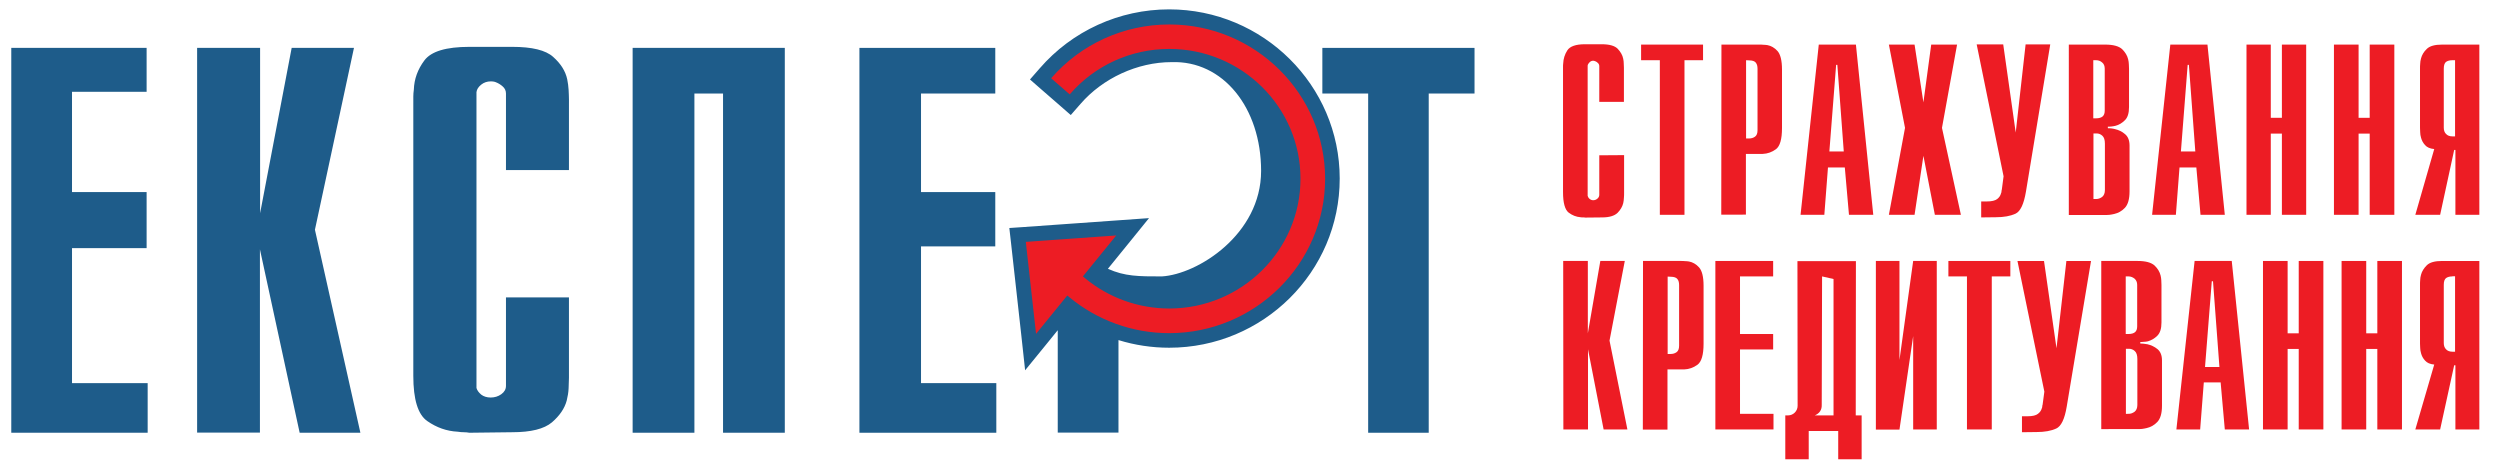<svg xmlns="http://www.w3.org/2000/svg" viewBox="0 0 1440.8 272.3">
<style type="text/css">
	.logo-bg-1{fill:#1E5C8A;}
	.logo-bg-2{fill:#ED1C24;}
</style>
<path class="logo-bg-1" d="M6.5,27.6h78v25.3h-43v57.8h43V143h-43v77.8h43.6v28.6H6.5V27.6z"/>
<path class="logo-bg-1" d="M113.7,27.6h36.2v95.3l18.2-95.3H204l-22.5,104.8l26.2,117h-35l-22.9-105.7v105.6h-36.2V27.6H113.7z"/>
<path class="logo-bg-1" d="M327.9,171.4v45.5c0,0.2,0,0.3,0,0.4s0,0.2,0,0.4c0,1.7-0.1,3.8-0.2,6.1c-0.1,2.3-0.5,4.7-1.1,7.1
	c-1.2,4.5-4.1,8.7-8.5,12.5c-4.5,3.8-12.1,5.7-22.9,5.7l-24.7,0.3c-1-0.2-2.1-0.3-3.2-0.3s-2.3-0.1-3.5-0.3
	c-6.3-0.3-12.2-2.4-17.5-6.1c-5.4-3.7-8.1-12.4-8.1-26.1V59.2c0-1.2,0-2.4,0-3.6c0-1.2,0.1-2.5,0.3-3.9c0.2-6.1,2.2-11.7,6.1-16.9
	s12.5-7.8,25.9-7.8h24.7c11.4,0,19.3,1.9,23.6,5.8c4.4,3.9,7.1,8.2,8.1,12.9c0.4,2.1,0.7,4.1,0.8,6.1c0.1,2,0.2,3.9,0.2,5.6
	c0,0.3,0,0.6,0,0.9c0,0.3,0,0.5,0,0.6V98h-36.3V53.9c0-1.6-0.6-2.9-1.8-4c-1.2-1.1-2.5-1.9-4-2.5c-0.4-0.2-0.9-0.3-1.5-0.4
	c-0.6-0.1-1.1-0.1-1.5-0.1c-2,0-3.9,0.6-5.5,1.9c-1.6,1.3-2.5,2.7-2.7,4.3c0,0.2,0,0.3,0,0.4c0,0.1,0,0.2,0,0.4v168.4
	c0,0.2,0,0.3,0,0.5s0,0.4,0,0.8c0.4,1.4,1.3,2.6,2.7,3.8c1.4,1.1,3.3,1.7,5.5,1.7s4.3-0.6,6.1-1.9c1.8-1.3,2.7-2.9,2.7-4.8v-51
	L327.9,171.4L327.9,171.4z"/>
<path class="logo-bg-1" d="M364.6,27.6h87.7v221.8h-35.6V53.9h-16.5v195.5h-35.6V27.6z"/>
<path class="logo-bg-1" d="M495.2,27.6h78.4v26.3h-42.8v56.8h42.8V142h-42.8v78.8h43.4v28.6h-78.9V27.6H495.2z"/>
<path class="logo-bg-1" d="M788.5,53.9h-26.4V27.6h87.7v26.3h-26.4v195.5h-34.9L788.5,53.9L788.5,53.9z"/>
<path class="logo-bg-2" d="M936,89.4v21.4c0,0.1,0,0.1,0,0.2c0,0,0,0.1,0,0.2c0,0.8,0,1.7-0.1,2.7c0,1.1-0.2,2.1-0.4,3.2
	c-0.5,2-1.6,3.9-3.3,5.6c-1.8,1.7-4.7,2.6-8.9,2.6l-9.7,0.1c-0.4-0.1-0.8-0.1-1.3-0.1c-0.4,0-0.9,0-1.4-0.1
	c-2.5-0.2-4.8-1.1-6.9-2.7c-2.1-1.7-3.2-5.6-3.2-11.7V40c0-0.5,0-1.1,0-1.6s0-1.1,0.1-1.8c0.1-2.7,0.9-5.3,2.4-7.6s4.9-3.5,10.1-3.5
	h9.7c4.5,0,7.5,0.9,9.2,2.6c1.7,1.8,2.8,3.7,3.2,5.8c0.2,0.9,0.3,1.9,0.3,2.7c0,0.9,0.1,1.7,0.1,2.5c0,0.2,0,0.3,0,0.4
	c0,0.1,0,0.2,0,0.3v18.9h-14.2V38.2c0-0.7-0.2-1.3-0.7-1.8s-1-0.9-1.6-1.1c-0.2-0.1-0.4-0.1-0.6-0.2c-0.2,0-0.4-0.1-0.6-0.1
	c-0.8,0-1.5,0.3-2.1,0.9c-0.6,0.6-1,1.2-1.1,1.9c0,0.1,0,0.1,0,0.2c0,0,0,0.1,0,0.2v74.1c0,0.1,0,0.2,0,0.2c0,0.1,0,0.2,0,0.4
	c0.2,0.6,0.5,1.2,1.1,1.7s1.3,0.8,2.1,0.8c0.9,0,1.7-0.3,2.4-0.9s1.1-1.3,1.1-2.2V89.5L936,89.4L936,89.4z"/>
<path class="logo-bg-2" d="M956.5,34.7h-10.7v-9h35.7v9h-10.7v89.1h-14.2V34.7H956.5z"/>
<path class="logo-bg-2" d="M992.1,25.7h22.1c0.6,0,1.3,0,2.1,0.1c0.8,0,1.5,0.1,2.3,0.2c2.1,0.4,4.1,1.5,5.8,3.4c1.7,1.9,2.6,5.5,2.6,10.7
	v33.7c0,6.5-1.2,10.5-3.5,12.2c-2.3,1.7-4.9,2.6-7.6,2.7c-0.3,0-0.6,0-0.9,0s-0.6,0-0.9,0h-7.9v35H992L992.1,25.7L992.1,25.7z
	 M1008,79.8c1.3,0,2.4-0.3,3.4-1s1.5-1.9,1.5-3.8V39.7c0-1.6-0.3-2.7-1-3.6c-0.6-0.8-1.9-1.3-3.7-1.3l-1.9-0.1v45.1L1008,79.8
	L1008,79.8z"/>
<path class="logo-bg-2" d="M1048.2,25.7h21.4l10,98.1h-14l-2.4-27.3h-9.7l-2.1,27.3h-13.7L1048.2,25.7z M1062.6,87.3l-3.7-49.9h-0.7
	l-3.9,49.9H1062.6z"/>
<path class="logo-bg-2" d="M1097.9,73.7l-9.3-48h14.8l5.1,33.3l4.5-33.3h14.9l-8.7,48l10.9,50.1h-15l-6.6-34l-5.1,34h-14.8L1097.9,73.7z"
	/>
<path class="logo-bg-2" d="M1141.8,116.1h3.3c2.8,0,4.8-0.5,5.9-1.4c1.2-0.9,1.9-2,2.2-3.2c0.2-0.4,0.3-0.8,0.3-1.2c0-0.4,0.1-0.7,0.2-1.1
	l1-7.6l-15.5-76h15.3l7.2,50.8l5.7-50.8h14.2l-14,84.8c-1.2,7.2-3.2,11.5-6.1,12.8s-6.6,2-11.3,2l-8.4,0.1L1141.8,116.1
	L1141.8,116.1z"/>
<path class="logo-bg-2" d="M1192.3,25.7h21c4.6,0,7.8,0.9,9.7,2.6c1.8,1.8,3,3.7,3.5,5.9c0.2,0.9,0.4,1.9,0.4,2.9s0.1,1.9,0.1,2.6
	c0,0.1,0,0.2,0,0.2v21.8c0,3.5-0.8,6.1-2.4,7.6c-1.6,1.6-3.4,2.7-5.4,3.2c-0.8,0.2-1.6,0.3-2.3,0.4c-0.8,0.1-1.5,0.1-2.1,0.1v0.9
	c0.6,0,1.3,0,2,0.1s1.4,0.2,2.1,0.4c2.1,0.5,4.1,1.4,5.8,2.9c1.7,1.4,2.6,3.6,2.6,6.6v26.4c0,4.4-0.9,7.6-2.7,9.5
	c-1.8,1.9-3.9,3-6.1,3.5c-0.9,0.2-1.8,0.4-2.7,0.5c-0.9,0.1-1.8,0.1-2.6,0.1h-20.9V25.7z M1207.9,68.2c1.8,0,3.1-0.4,3.9-1.1
	c0.8-0.7,1.2-1.8,1.2-3.3V39.6c0-1.6-0.5-2.8-1.5-3.6c-1-0.9-2.2-1.3-3.5-1.3h-1.6v33.5L1207.9,68.2L1207.9,68.2z M1208,114.7
	c1.3,0,2.4-0.4,3.5-1.2c1-0.8,1.6-2.1,1.6-4V82.8c0-2.2-0.5-3.7-1.5-4.6c-1-0.9-2.1-1.3-3.3-1.3h-1.8v37.8H1208z"/>
<path class="logo-bg-2" d="M1250.8,25.7h21.4l10,98.1h-14l-2.4-27.3h-9.7l-2.1,27.3h-13.7L1250.8,25.7z M1265.2,87.3l-3.7-49.9h-0.7
	l-3.9,49.9H1265.2z"/>
<path class="logo-bg-2" d="M1294.7,25.7h14v42.2h6.4V25.7h14v98.1h-14V77h-6.4v46.8h-14V25.7z"/>
<path class="logo-bg-2" d="M1345.1,25.7h14.2v42.2h6.4V25.7h14.2v98.1h-14.2V77h-6.4v46.8h-14.2V25.7z"/>
<path class="logo-bg-2" d="M1402.9,85.9c-2.4-0.2-4.2-1-5.3-2.3c-1.2-1.3-1.9-2.7-2.3-4.2c-0.3-1.1-0.5-2.1-0.5-3.2c0-1-0.1-1.8-0.1-2.5
	l0,0V39.5c0-0.8,0-1.7,0.1-2.7c0-1,0.2-2.1,0.5-3.2c0.5-1.9,1.6-3.8,3.3-5.4c1.7-1.7,4.7-2.5,8.8-2.5h21.5v98.1h-13.8V86.4h-0.7
	l-8.1,37.4H1392L1402.9,85.9z M1413.4,34.7c-1.5,0-2.7,0.3-3.6,0.9c-0.9,0.6-1.4,1.9-1.4,4v34c0,1.5,0.4,2.7,1.3,3.6
	c0.8,0.9,2.1,1.4,3.7,1.4h1.5V34.7H1413.4z"/>
<path class="logo-bg-2" d="M900.9,150.4h14.2v41.7l7.2-41.7h14.1l-8.8,45.9l10.3,51.2h-13.7l-9-46.2v46.2H901L900.9,150.4L900.9,150.4z"/>
<path class="logo-bg-2" d="M946.9,150.4H969c0.6,0,1.3,0,2.1,0.1c0.8,0,1.5,0.1,2.3,0.2c2.1,0.4,4.1,1.5,5.8,3.4c1.7,1.9,2.6,5.4,2.6,10.6
	v33.4c0,6.4-1.2,10.4-3.5,12.1s-4.9,2.6-7.6,2.7c-0.3,0-0.6,0-0.9,0s-0.6,0-0.9,0H961v34.7h-14.2L946.9,150.4L946.9,150.4z
	 M962.8,204c1.3,0,2.4-0.3,3.4-1s1.5-1.9,1.5-3.8v-34.9c0-1.5-0.3-2.7-1-3.5c-0.6-0.8-1.9-1.3-3.7-1.3l-1.9-0.1V204L962.8,204
	L962.8,204z"/>
<path class="logo-bg-2" d="M988.6,150.4h33.3v8.9h-19.1v33.2h19.1v8.9h-19.1v37.1h19.3v9h-33.5V150.4z"/>
<path class="logo-bg-2" d="M1028.9,239.4h1.6c3,0,5.5-2.5,5.5-5.5l-0.1-83.4h33.7l-0.1,88.9h3.4v25.3h-13.5v-16.3h-17v16.3h-13.5V239.4z
	 M1056.7,239.4v-78.6l-6.6-1.5l-0.2,74c0.1,2.9-1.2,4.9-4,6.1H1056.7z"/>
<path class="logo-bg-2" d="M1081.1,150.4h13.6v57.1l7.9-57.1h13.6v97.1h-13.6v-53.8l-7.9,53.9h-13.6V150.4z"/>
<path class="logo-bg-2" d="M1133.6,159.3h-10.7v-8.9h35.7v8.9h-10.7v88.2h-14.3V159.3z"/>
<path class="logo-bg-2" d="M1165.3,239.9h3.3c2.8,0,4.8-0.5,5.9-1.4c1.2-0.9,1.9-2,2.2-3.1c0.2-0.4,0.3-0.8,0.3-1.2c0-0.4,0.1-0.7,0.2-1
	l1-7.5l-15.5-75.3h15.3l7.2,50.3l5.7-50.3h14.2l-14,83.9c-1.2,7.2-3.2,11.4-6.1,12.7c-2.9,1.3-6.6,2-11.3,2l-8.4,0.1L1165.3,239.9
	L1165.3,239.9z"/>
<path class="logo-bg-2" d="M1211,150.4h21c4.6,0,7.8,0.9,9.7,2.6c1.8,1.7,3,3.7,3.5,5.8c0.2,0.9,0.4,1.9,0.4,2.8c0,1,0.1,1.8,0.1,2.6
	c0,0.1,0,0.2,0,0.2v21.5c0,3.5-0.8,6-2.4,7.6s-3.4,2.6-5.4,3.2c-0.8,0.2-1.6,0.3-2.3,0.3c-0.8,0.1-1.5,0.1-2.1,0.1v0.9
	c0.6,0,1.3,0,2,0.1s1.4,0.2,2.1,0.3c2.1,0.5,4.1,1.4,5.8,2.8c1.7,1.4,2.6,3.6,2.6,6.5v26.1c0,4.4-0.9,7.5-2.7,9.4
	c-1.8,1.9-3.9,3-6.1,3.5c-0.9,0.2-1.8,0.4-2.7,0.5c-0.9,0.1-1.8,0.1-2.6,0.1H1211V150.4z M1226.6,192.5c1.8,0,3.1-0.4,3.9-1.1
	s1.2-1.8,1.2-3.3v-23.9c0-1.5-0.5-2.7-1.5-3.6c-1-0.8-2.2-1.3-3.5-1.3h-1.6v33.2L1226.6,192.5L1226.6,192.5z M1226.7,238.5
	c1.3,0,2.4-0.4,3.5-1.2c1-0.8,1.6-2.1,1.6-3.9v-26.5c0-2.2-0.5-3.7-1.5-4.6s-2.1-1.3-3.3-1.3h-1.8v37.5H1226.7z"/>
<path class="logo-bg-2" d="M1264.8,150.4h21.4l10,97.1h-14l-2.4-27.1h-9.7l-2.1,27.1h-13.7L1264.8,150.4z M1279.1,211.5l-3.7-49.4h-0.7
	l-3.9,49.4H1279.1z"/>
<path class="logo-bg-2" d="M1304.2,150.4h14.2v41.7h6.4v-41.7h14.2v97.1h-14.2v-46.4h-6.4v46.4h-14.2V150.4z"/>
<path class="logo-bg-2" d="M1349.5,150.4h14.2v41.7h6.4v-41.7h14.2v97.1h-14.2v-46.4h-6.4v46.4h-14.2V150.4z"/>
<path class="logo-bg-2" d="M1402.9,210.1c-2.4-0.2-4.2-1-5.3-2.3c-1.2-1.3-1.9-2.7-2.3-4.2c-0.3-1.1-0.5-2.1-0.5-3.1s-0.1-1.8-0.1-2.4V198
	v-33.9c0-0.8,0-1.7,0.1-2.7c0-1,0.2-2,0.5-3.1c0.5-1.9,1.6-3.7,3.3-5.4c1.7-1.7,4.7-2.5,8.8-2.5h21.5v97.1h-13.8v-37h-0.7l-8.1,37
	H1392L1402.9,210.1z M1413.4,159.3c-1.5,0-2.7,0.3-3.6,0.9s-1.4,1.9-1.4,3.9v33.6c0,1.5,0.4,2.7,1.3,3.6c0.8,0.9,2.1,1.4,3.7,1.4
	h1.5v-43.5h-1.5V159.3z"/>
<path class="logo-bg-2" d="M586.5,135.5l66.3-4.8l-22.8,28c12.5,9.6,27.9,14.8,43.8,14.8c39.3,0,71.4-31.7,71.4-70.6s-32-70.6-71.4-70.6
	c-20.9,0-40.6,9-54.2,24.7l-2.8,3.2l-17.2-14.8l2.8-3.2c17.9-20.7,43.9-32.5,71.4-32.5c51.9,0,94,41.8,94,93.3s-42.2,93.3-94,93.3
	c-21.1,0-41.6-7.1-58.1-19.9L594,203.1L586.5,135.5z"/>
<path class="logo-bg-1" d="M673.8,5.4c-28.7,0-55.9,12.4-74.6,34l-5.6,6.4l6.4,5.6l10.7,9.3l6.4,5.6l5.6-6.4
	c12.8-14.8,32.8-24.1,52.5-24.1c29.6-1,51.6,26.2,51.6,62.7c0,36.6-36.6,59.6-57.2,60.8c-13.5,0-21.3,0-31.1-4.4l11.3-13.9
	l12.4-15.3l-19.6,1.4l-52.1,3.7l-8.8,0.6l1,8.8l5.9,53l2.2,20.2l12.8-15.7l6-7.4v59h35V196c9.4,2.9,19.2,4.4,29.2,4.4
	c54.2,0,98.3-43.7,98.3-97.5C772.1,49.2,728,5.4,673.8,5.4z M673.8,192c-21.1,0-41.5-7.4-57.6-20.8c-0.4-0.3-0.7-0.6-1.1-0.9
	l-18,22.1l-5.9-53l52.1-3.7l-19.2,23.6c0.4,0.3,0.8,0.7,1.2,1c13.6,11.3,30.8,17.5,48.6,17.5c41.7,0,75.6-33.6,75.6-74.8
	c0-41.3-33.9-74.8-75.6-74.8c-22.1,0-43,9.5-57.4,26.2l-10.7-9.3c17.1-19.7,41.9-31,68.1-31c49.5,0,89.8,39.9,89.8,89
	C763.6,152.1,723.3,192,673.8,192z"/>
</svg>
